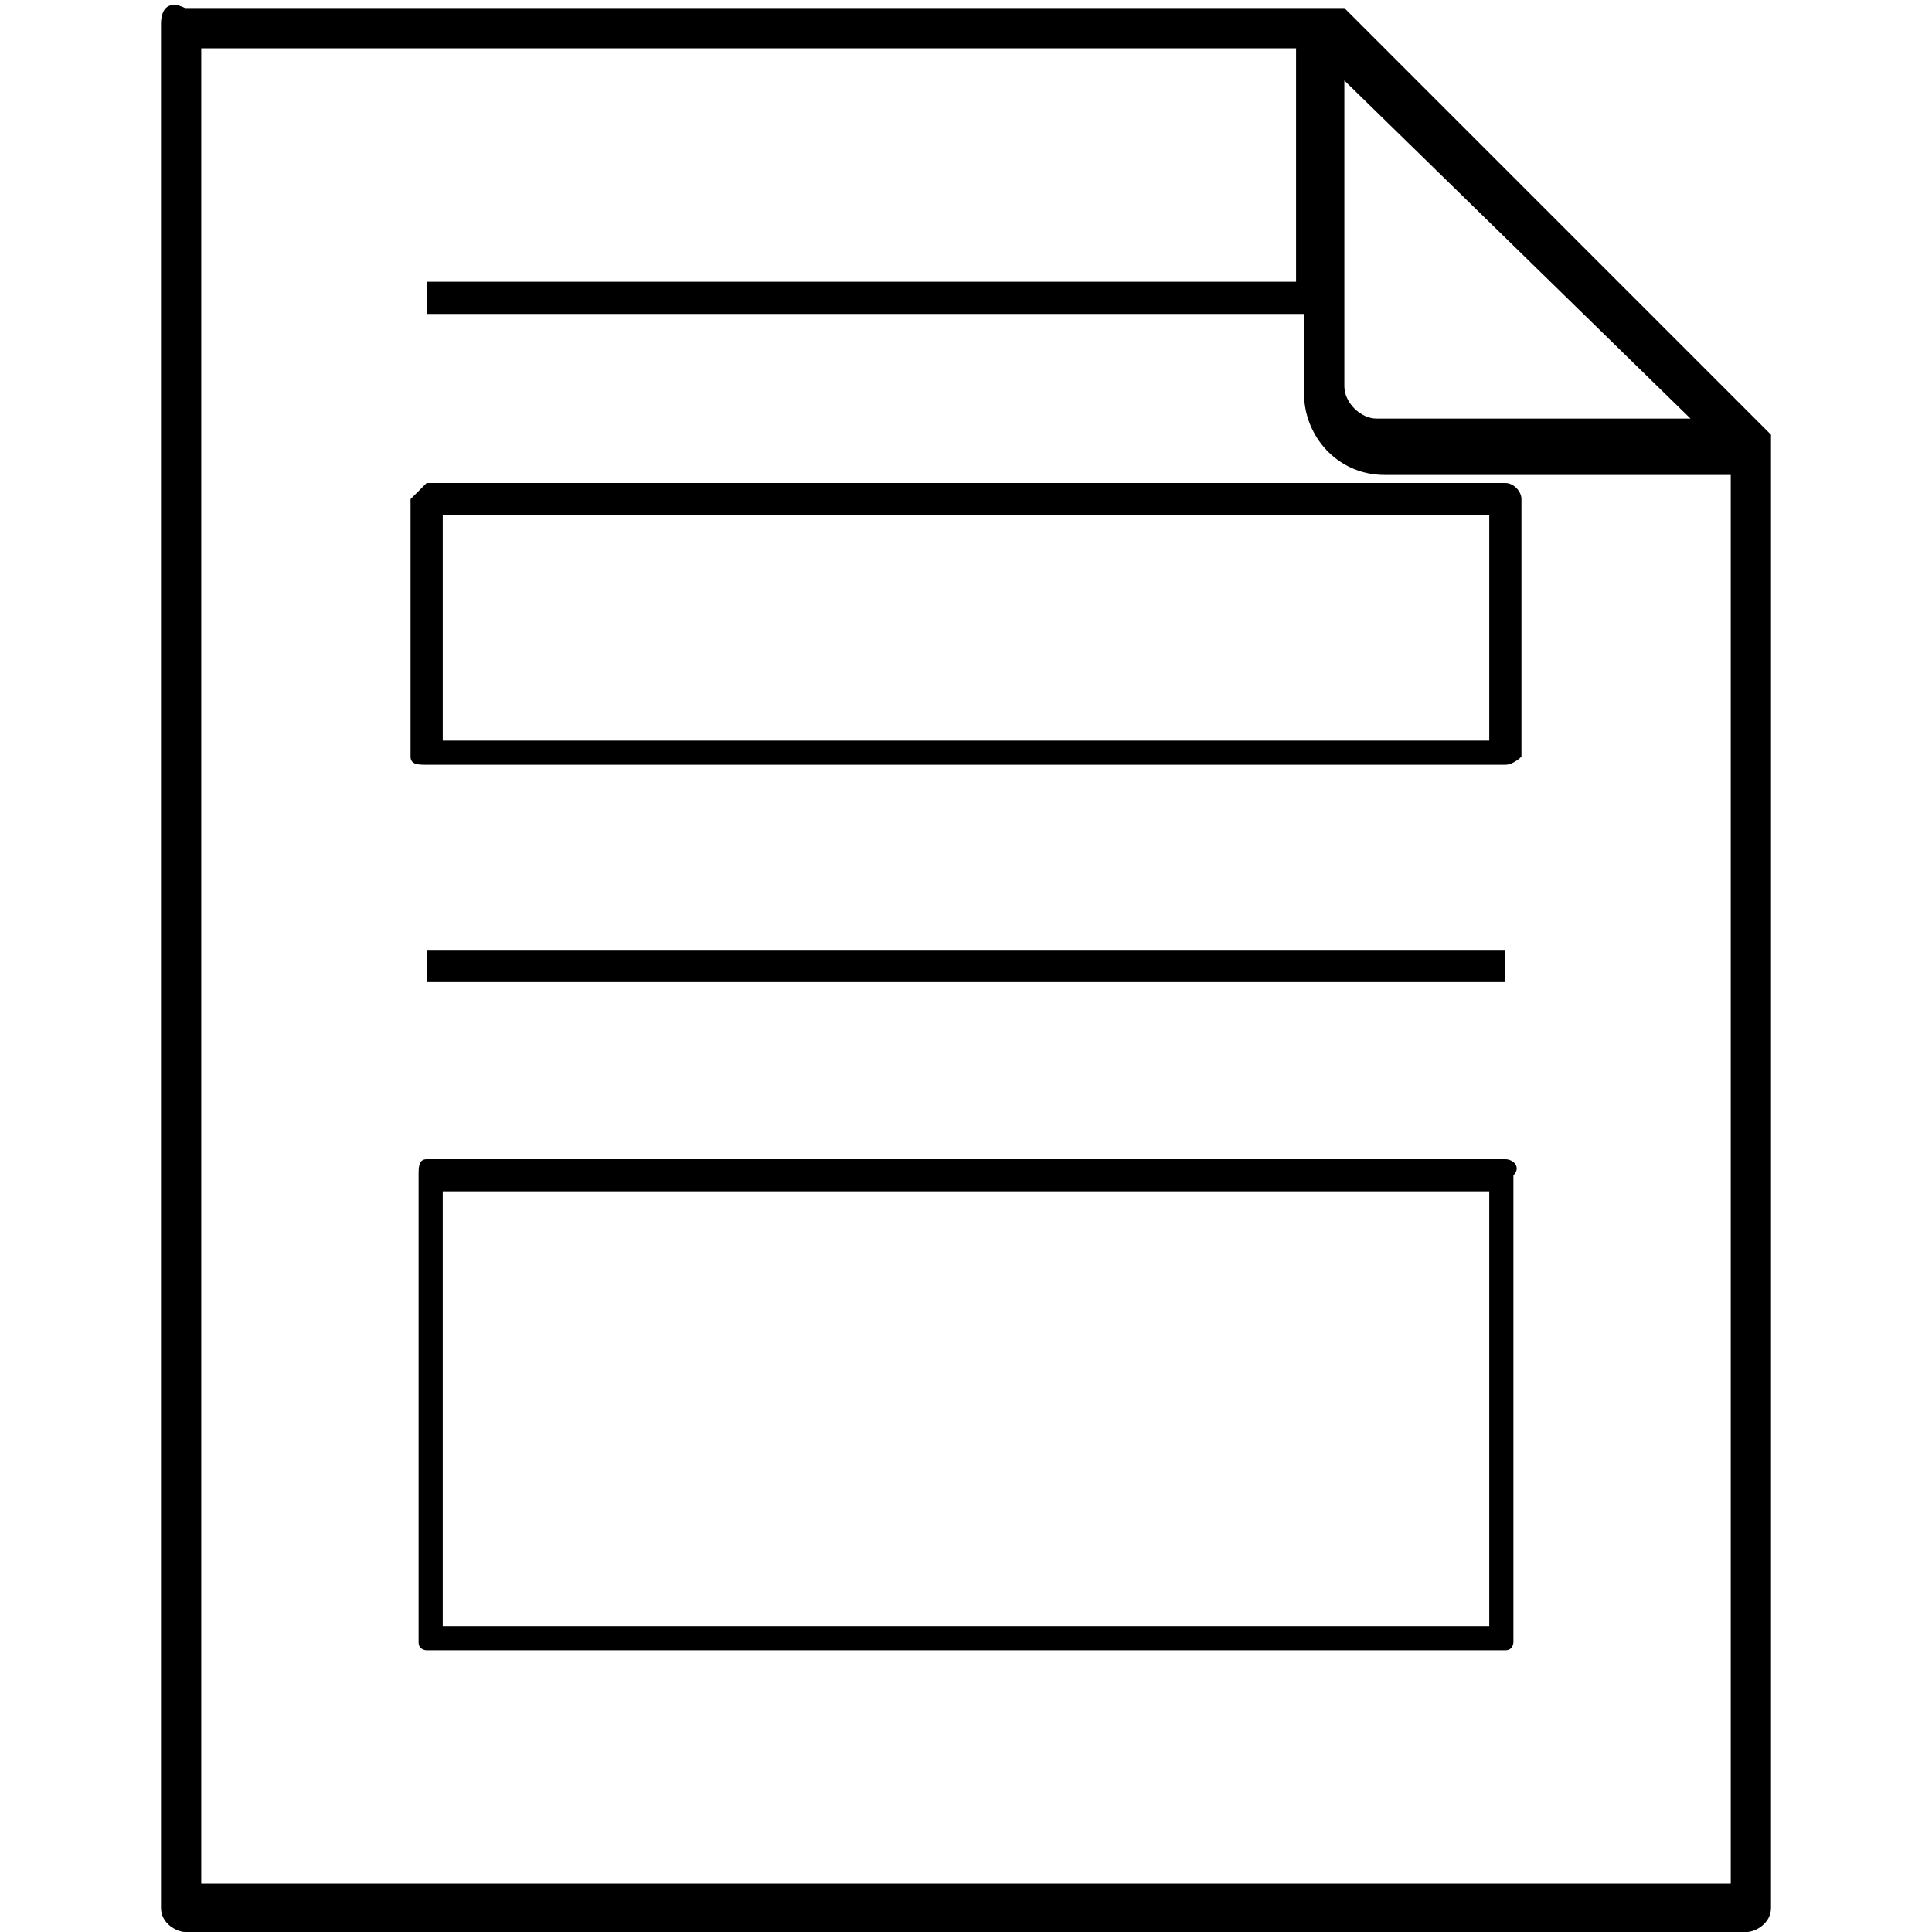 <svg
    xmlns="http://www.w3.org/2000/svg"    
    x="0px"
    y="0px"
    viewBox="0 0 24 24"
    aria-labelledby="chevron down"
    role="presentation"
  >
    <title  lang="en">chevron down</title>

    <g fill="currentColor">
	<path id="path-1_00000079444830687796752660000014226970890358884995_" d="M22,5.4L22,5.4C21.9,5.3,21.9,5.3,22,5.4l-5.3-5.3
		c0,0,0,0-0.1,0c0,0,0,0-0.1,0h-0.1H2.3C2.1,0,2,0.1,2,0.3v23.4C2,23.9,2.2,24,2.3,24h19.4c0.1,0,0.3-0.1,0.3-0.3V5.6
		C22,5.5,22,5.5,22,5.4z M16.7,1L21,5.2h-3.9c-0.2,0-0.4-0.2-0.4-0.4V1z M21.5,23.4H2.5V0.6h13.6v2.9H5.3v0.4h10.9v1
		c0,0.5,0.4,1,1,1h4.3V23.4z M18.7,14.4H5.3c-0.1,0-0.1,0.1-0.1,0.2v5.8c0,0.1,0.1,0.1,0.1,0.1h13.4c0.1,0,0.1-0.1,0.1-0.1v-5.8
		C18.9,14.5,18.8,14.4,18.7,14.4z M18.5,20.2h-13v-5.4h13V20.2z M5.1,6.2v3.2c0,0.1,0.1,0.1,0.2,0.1h13.4c0.1,0,0.2-0.1,0.2-0.1V6.2
		c0-0.1-0.1-0.2-0.2-0.2H5.3C5.2,6.1,5.1,6.2,5.1,6.2z M5.5,6.4h13v2.8h-13V6.4z M18.7,11.8H5.3v0.4h13.4L18.7,11.8L18.7,11.8z"/>
</g>
</svg>
